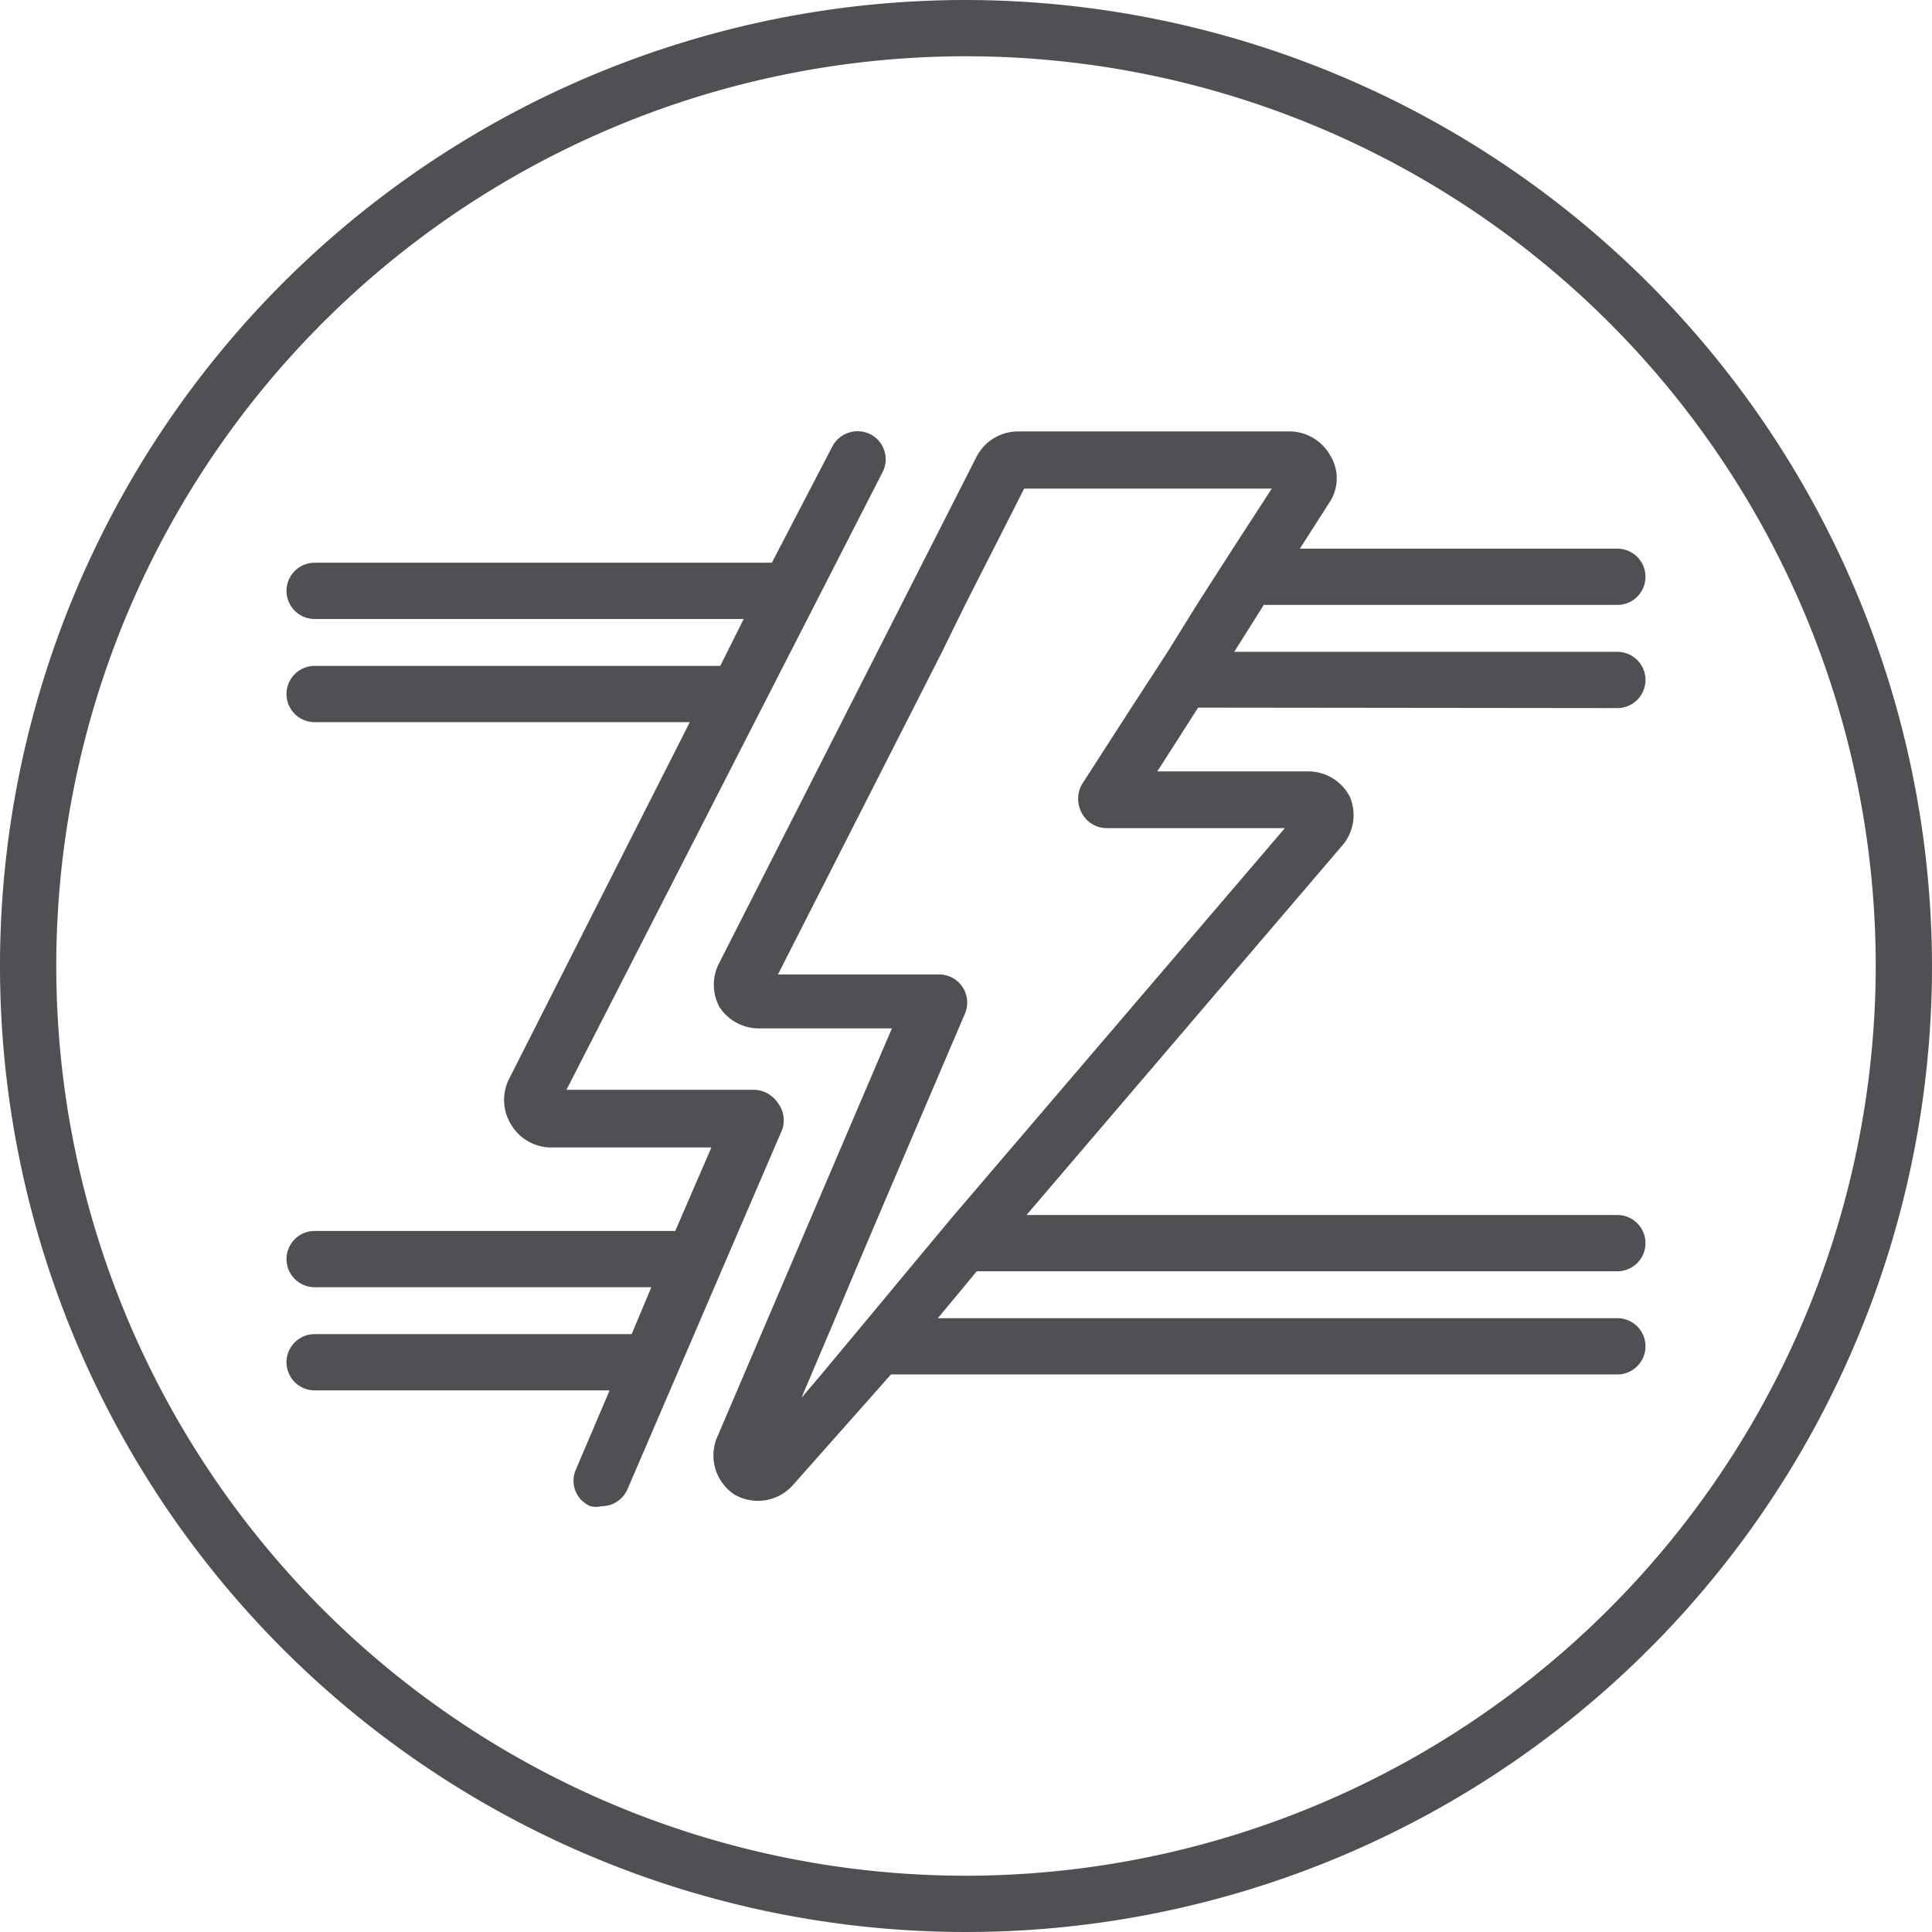 <svg id="Layer_1" data-name="Layer 1" xmlns="http://www.w3.org/2000/svg" viewBox="0 0 41.2 41.2"><defs><style>.cls-1{fill:#4f5053;}</style></defs><title>antistatic</title><path class="cls-1" d="M20.6,0A20.6,20.6,0,1,0,41.2,20.6,20.63,20.63,0,0,0,20.6,0Zm0,40A19.4,19.4,0,1,1,40,20.6,19.42,19.42,0,0,1,20.6,40Z"/><path class="cls-1" d="M34.49,15.1a.6.6,0,1,0,0-1.2H26.32l.63-1h7.54a.6.6,0,1,0,0-1.2H27.72l.64-1a.93.93,0,0,0,0-1,1,1,0,0,0-.85-.5H21.69a1,1,0,0,0-.86.53l-5.49,10.8a1,1,0,0,0,0,.94,1,1,0,0,0,.82.46h2.86l-3.74,8.75a1,1,0,0,0,.38,1.19,1,1,0,0,0,1.24-.19L19,29.31H34.49a.6.6,0,0,0,0-1.2H20l.83-1H34.49a.6.6,0,0,0,0-1.2H21.89L28.65,18a1,1,0,0,0,.14-1,1,1,0,0,0-.87-.55H24.68l.87-1.36ZM24.9,13.9l-.78,1.2-1.05,1.63a.63.63,0,0,0,0,.61.6.6,0,0,0,.53.32H27.4l-7.08,8.28-1,1.2-.83,1-1,1.2-.4.47.2-.47.51-1.2.42-1,.51-1.2,1.85-4.33a.6.6,0,0,0-.55-.83H16.59l2.89-5.68.61-1.2.49-1,.61-1.2.65-1.28h5.28l-.83,1.28-.77,1.2Z"/><path class="cls-1" d="M16.58,23.51a.62.62,0,0,0-.5-.27h-4l6.74-13.17a.6.6,0,0,0-.26-.81.61.61,0,0,0-.81.26L16.46,12l-.14,0H6.71a.6.6,0,0,0,0,1.2h9.15l-.5,1H6.71a.6.6,0,0,0,0,1.2h8L10.86,23a1,1,0,0,0,.05,1,1,1,0,0,0,.86.47h3.4l-.77,1.78H6.71a.6.6,0,1,0,0,1.2h7.18l-.42,1H6.71a.6.6,0,1,0,0,1.2H13l-.72,1.69a.59.59,0,0,0,.31.78.52.52,0,0,0,.24,0,.6.6,0,0,0,.55-.36l3.3-7.67A.61.61,0,0,0,16.58,23.51Z"/></svg>
